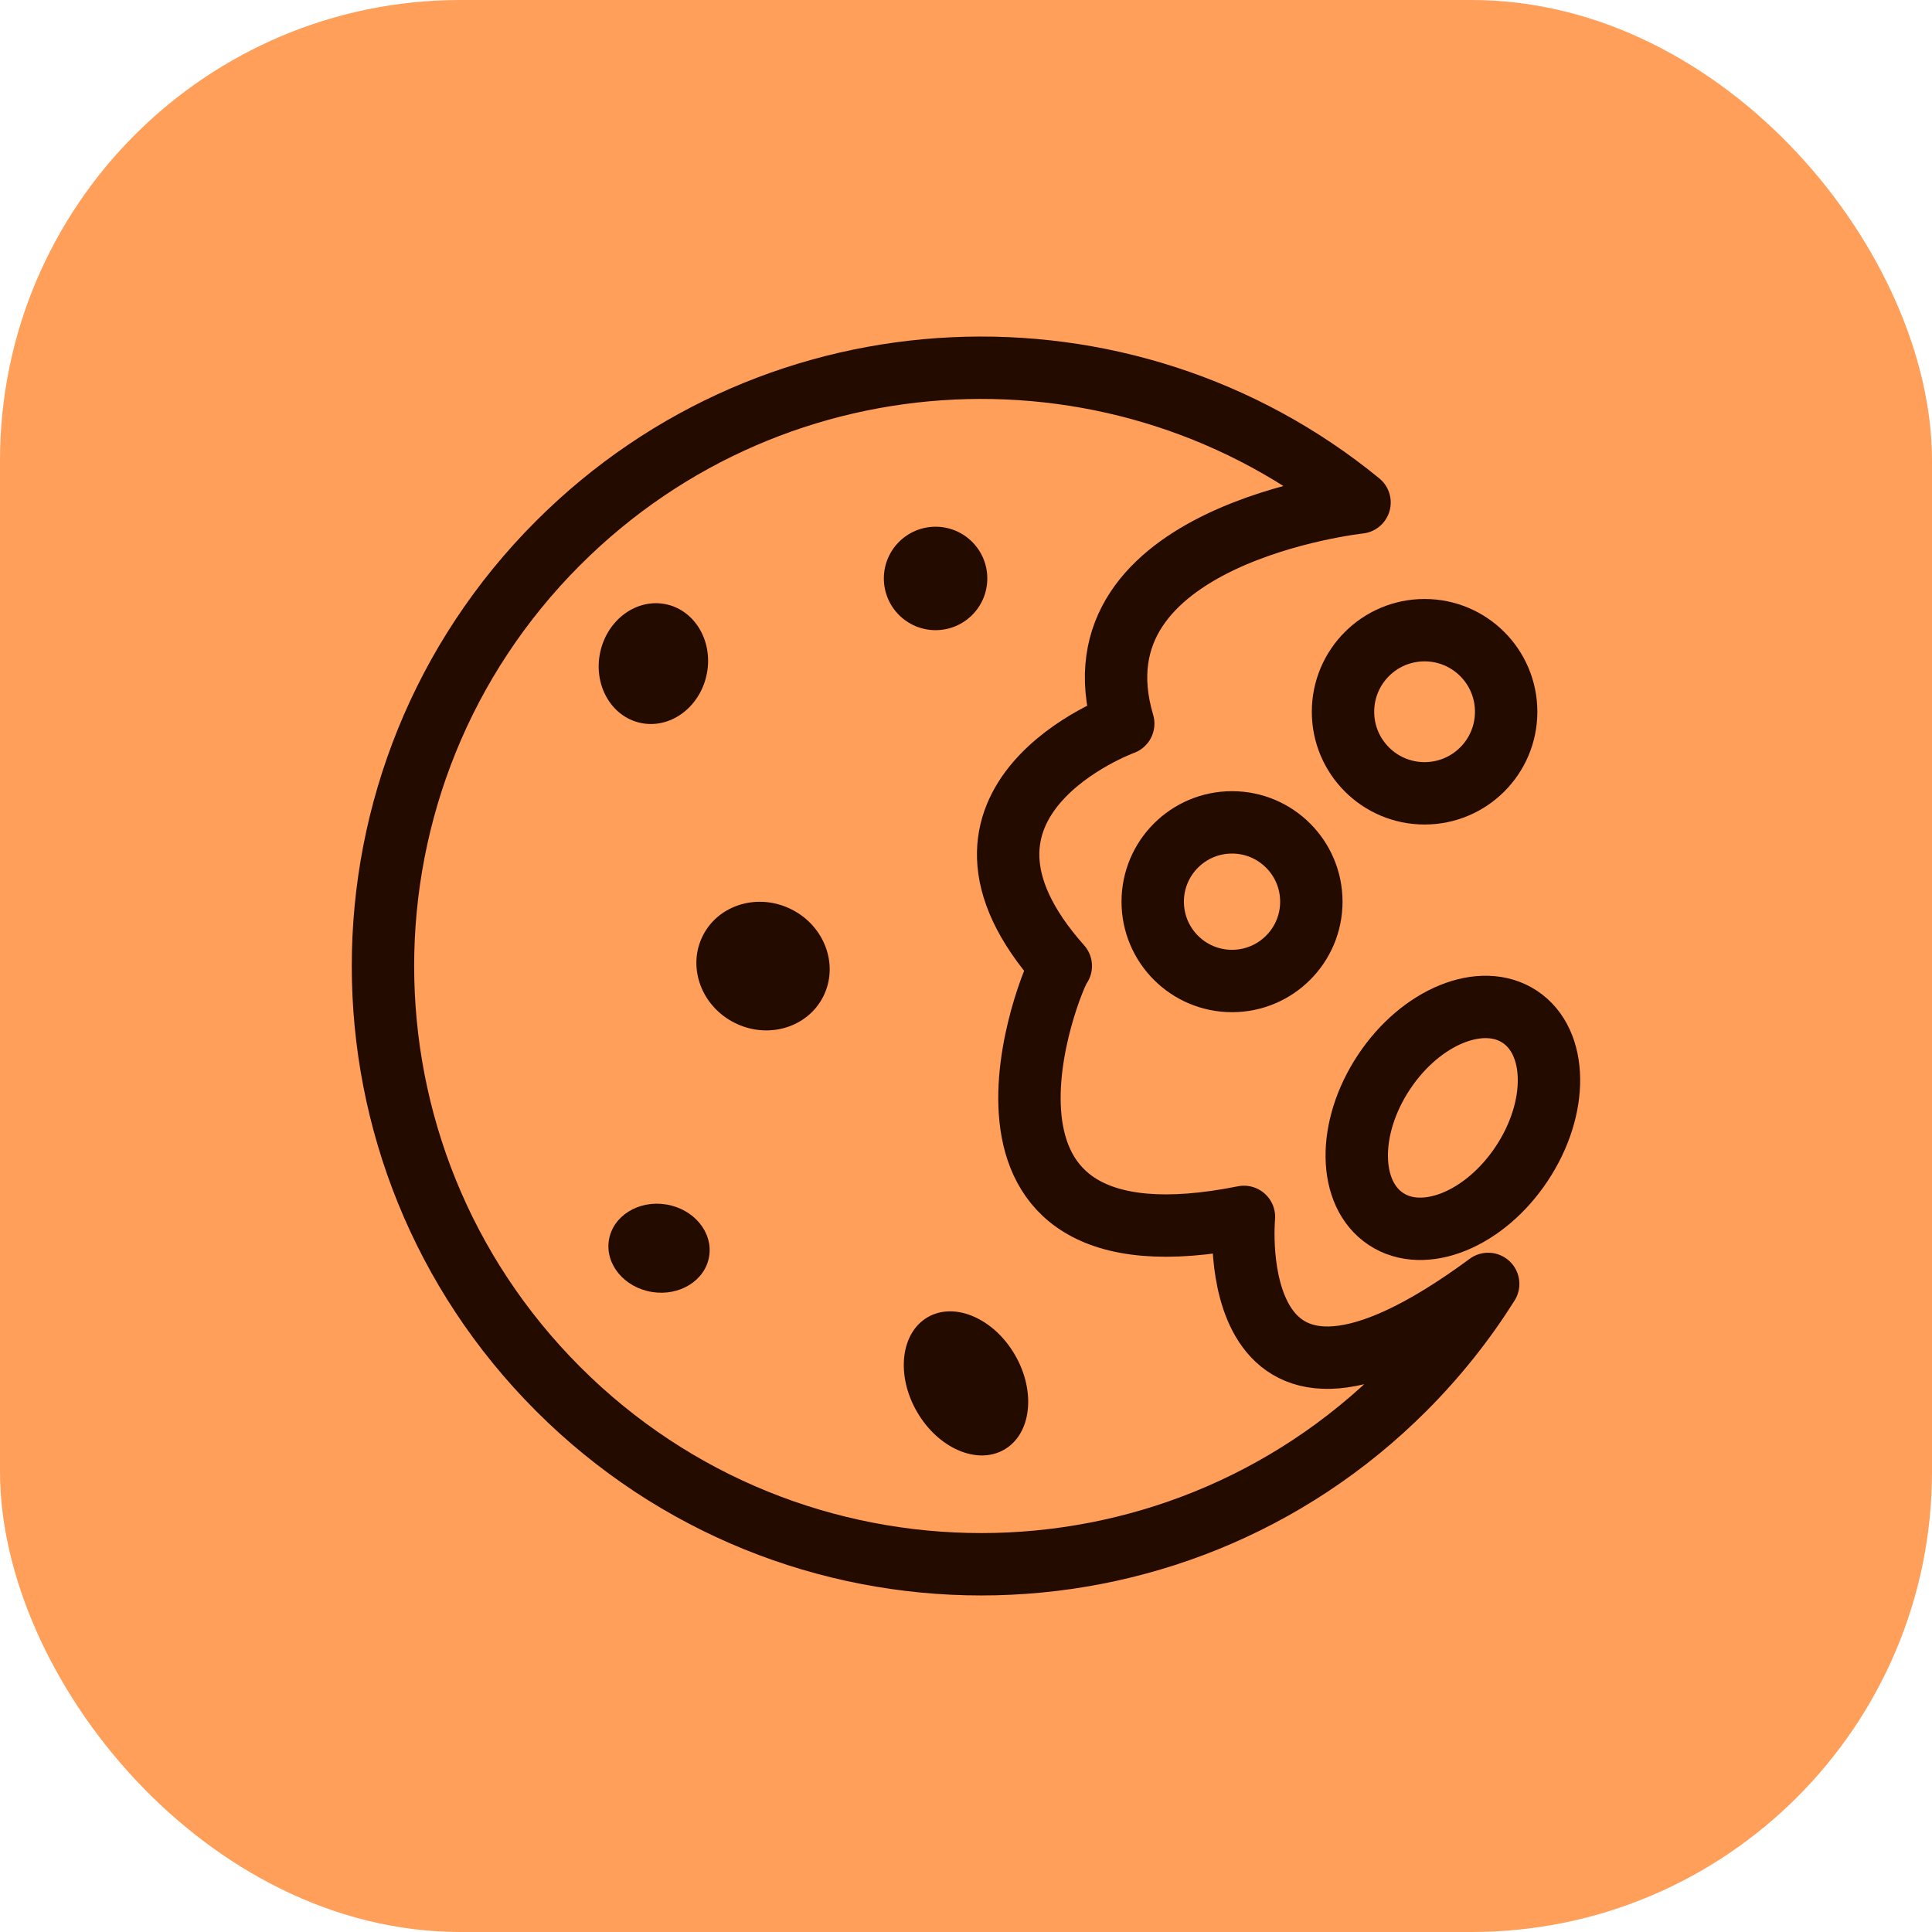 <?xml version="1.0" encoding="UTF-8"?>
<svg id="_Слой_1" data-name="Слой 1" xmlns="http://www.w3.org/2000/svg" viewBox="0 0 1920 1920">
  <rect width="1920" height="1920" rx="457.53" ry="457.53" style="fill: #ff9f5a;"/>
  <g>
    <path d="m554.73,539.59c217.89-217.89,562.81-231.3,796.36-40.23,0,0-290.67,31.56-234.83,219.78,0,0-208.9,75.89-62.05,240.86-8.73,9.52-132.21,312.35,182.01,249.34,0,0-24.82,264.11,242.72,66.61-23.33,37.11-51.11,72.19-83.39,104.47-232.18,232.18-608.65,232.18-840.83,0-232.18-232.18-232.18-608.65,0-840.83Z" style="fill: none; stroke: #240b00; stroke-linejoin: round; stroke-width: 62px;"/>
    <ellipse cx="649.35" cy="659.53" rx="60.3" ry="54.05" transform="translate(-135.37 1150.29) rotate(-77.47)" style="fill: #240b00;"/>
    <ellipse cx="758.28" cy="960" rx="63.06" ry="67.04" transform="translate(-441.61 1198.43) rotate(-62.93)" style="fill: #240b00;"/>
    <circle cx="929.77" cy="574.85" r="51.4" style="fill: #240b00;"/>
    <ellipse cx="960" cy="1374.8" rx="56.3" ry="76" transform="translate(-558.79 664.19) rotate(-30)" style="fill: #240b00;"/>
    <ellipse cx="654.98" cy="1240.57" rx="44.06" ry="50.46" transform="translate(-674.47 1688.44) rotate(-80.79)" style="fill: #240b00;"/>
    <circle cx="1224.37" cy="896.08" r="78.82" style="fill: none; stroke: #240b00; stroke-miterlimit: 10; stroke-width: 62px;"/>
    <circle cx="1415.73" cy="707.33" r="81.07" style="fill: none; stroke: #240b00; stroke-miterlimit: 10; stroke-width: 62px;"/>
    <ellipse cx="1443.88" cy="1111.06" rx="120.49" ry="82.2" transform="translate(-279.9 1700.83) rotate(-56.47)" style="fill: none; stroke: #240b00; stroke-miterlimit: 10; stroke-width: 62px;"/>
  </g>
</svg>